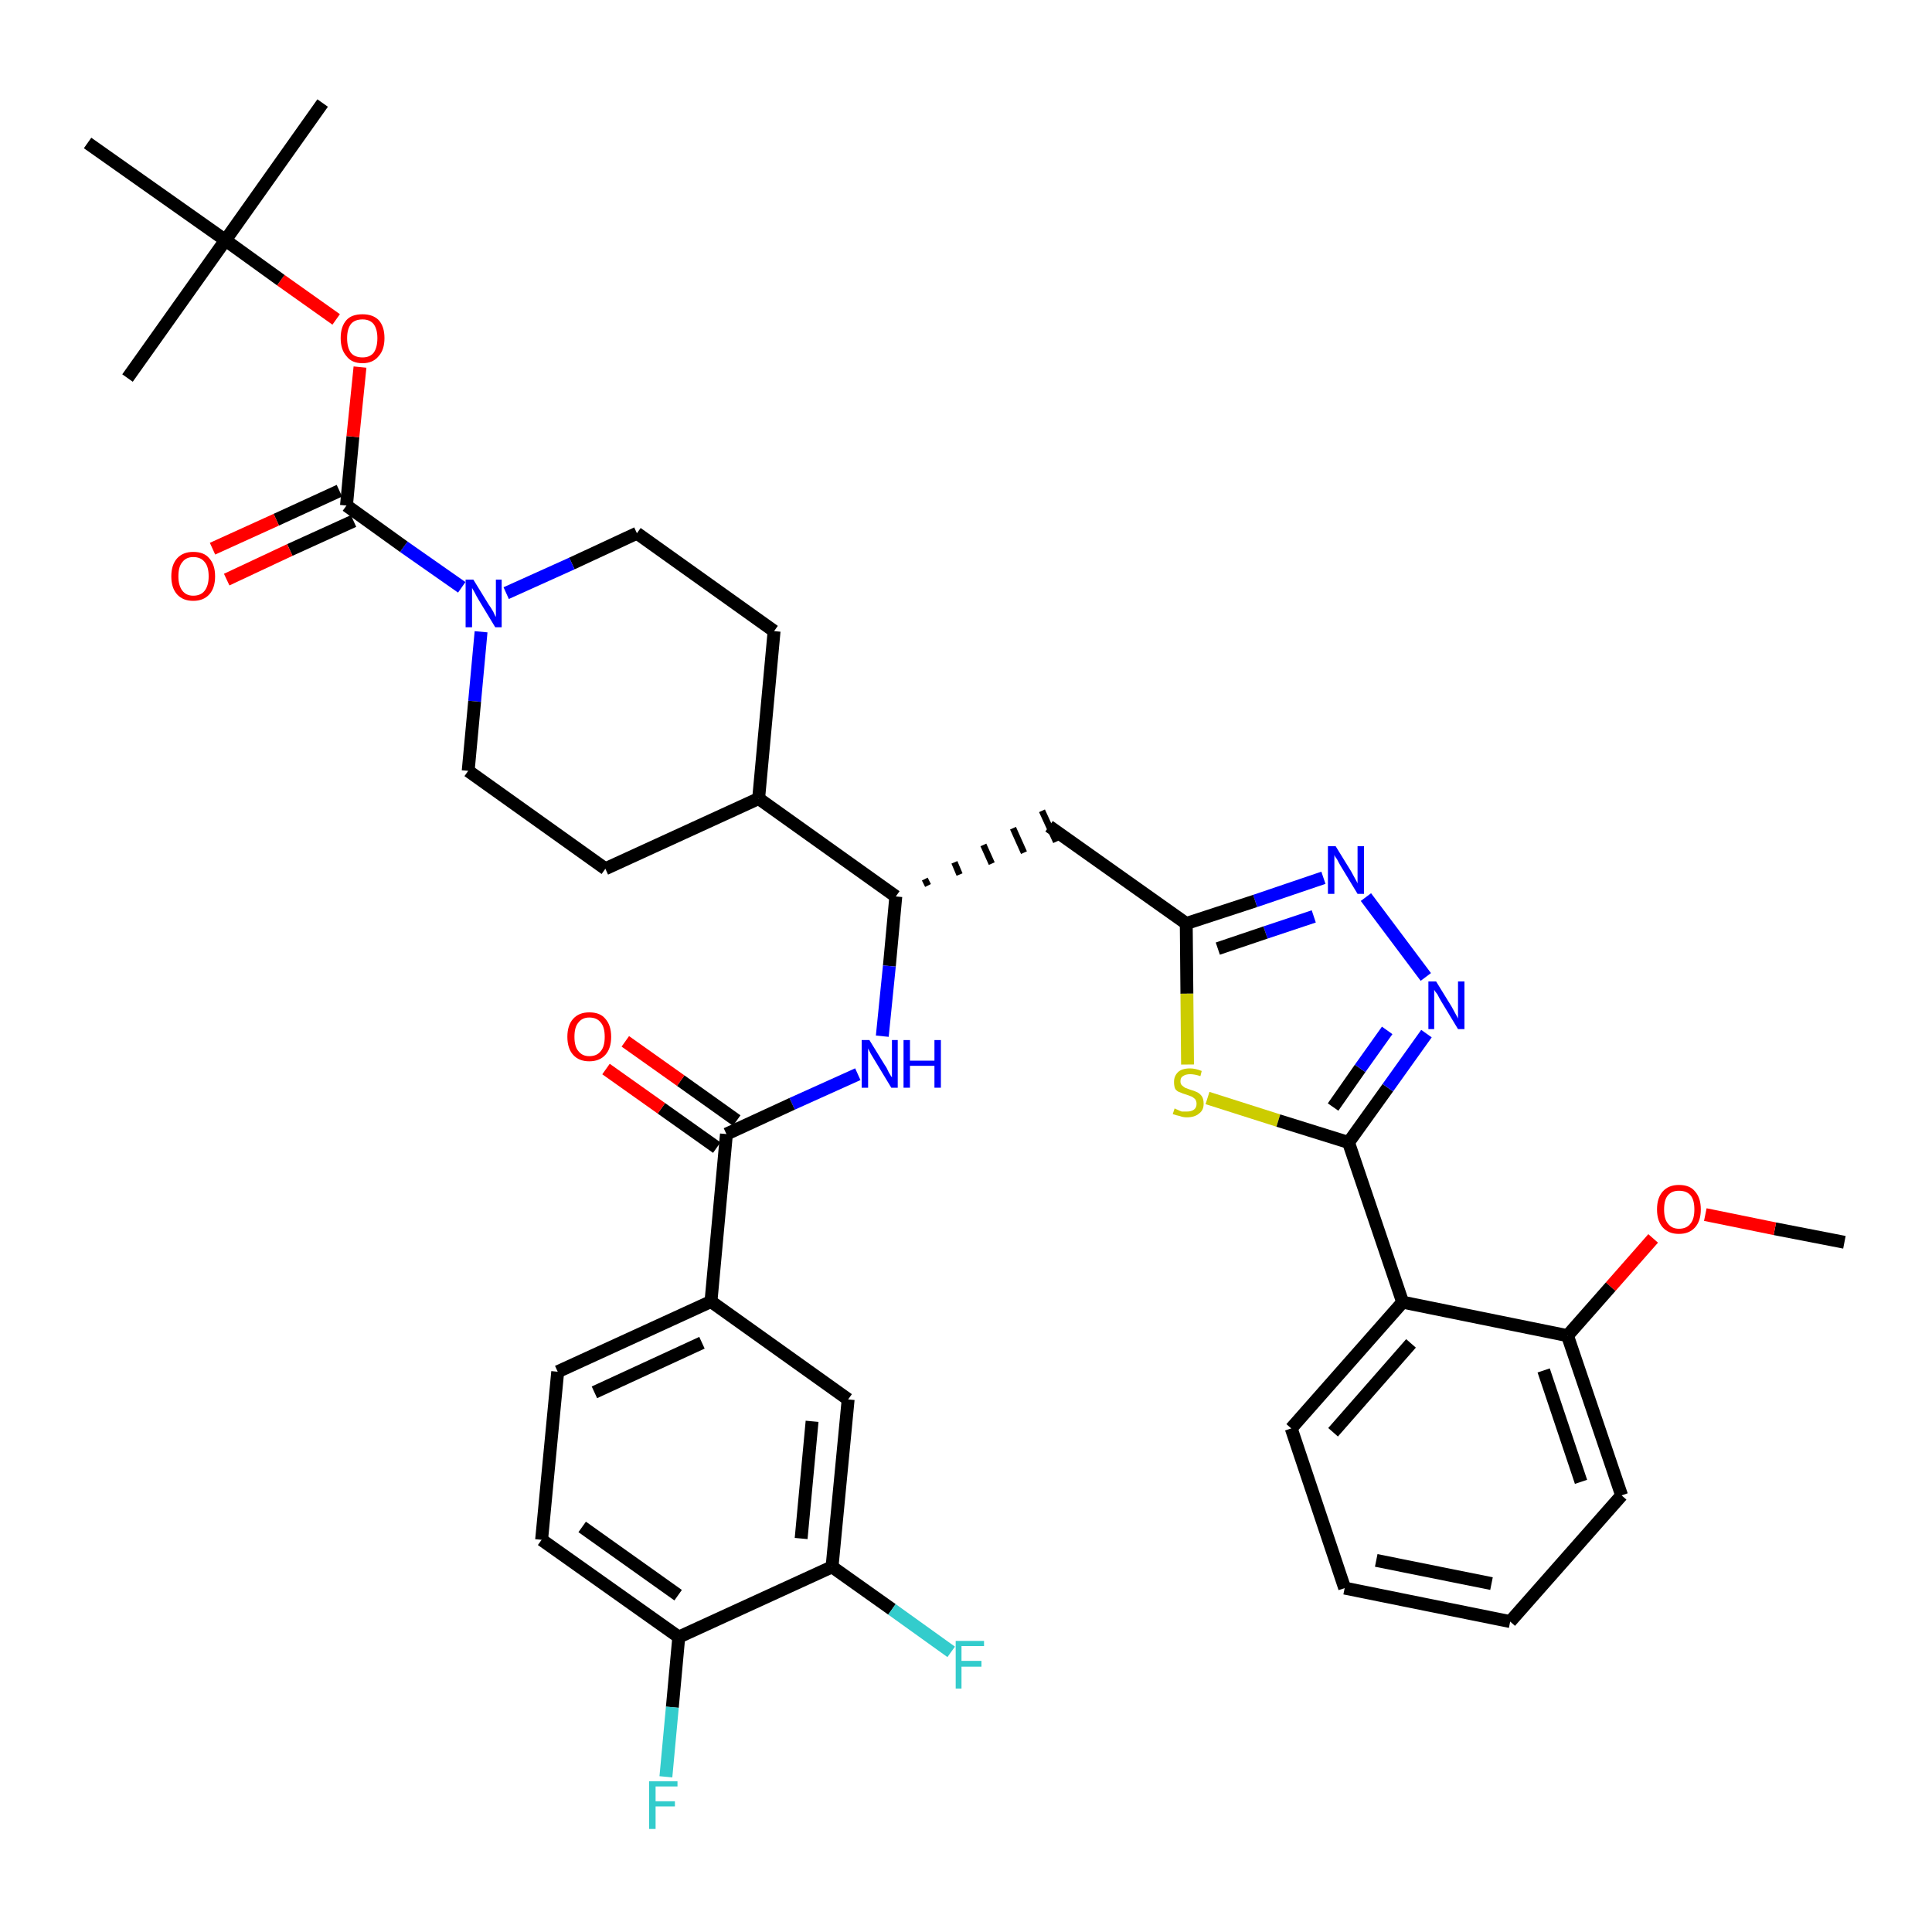 <?xml version='1.0' encoding='iso-8859-1'?>
<svg version='1.1' baseProfile='full'
              xmlns='http://www.w3.org/2000/svg'
                      xmlns:rdkit='http://www.rdkit.org/xml'
                      xmlns:xlink='http://www.w3.org/1999/xlink'
                  xml:space='preserve'
width='300px' height='300px' viewBox='0 0 300 300'>
<!-- END OF HEADER -->
<path class='bond-0 atom-0 atom-1' d='M 286.4,192.9 L 275.6,190.8' style='fill:none;fill-rule:evenodd;stroke:#000000;stroke-width:2.0px;stroke-linecap:butt;stroke-linejoin:miter;stroke-opacity:1' />
<path class='bond-0 atom-0 atom-1' d='M 275.6,190.8 L 264.8,188.6' style='fill:none;fill-rule:evenodd;stroke:#FF0000;stroke-width:2.0px;stroke-linecap:butt;stroke-linejoin:miter;stroke-opacity:1' />
<path class='bond-1 atom-1 atom-2' d='M 256.7,192.3 L 250.1,199.8' style='fill:none;fill-rule:evenodd;stroke:#FF0000;stroke-width:2.0px;stroke-linecap:butt;stroke-linejoin:miter;stroke-opacity:1' />
<path class='bond-1 atom-1 atom-2' d='M 250.1,199.8 L 243.4,207.4' style='fill:none;fill-rule:evenodd;stroke:#000000;stroke-width:2.0px;stroke-linecap:butt;stroke-linejoin:miter;stroke-opacity:1' />
<path class='bond-2 atom-2 atom-3' d='M 243.4,207.4 L 251.8,232.2' style='fill:none;fill-rule:evenodd;stroke:#000000;stroke-width:2.0px;stroke-linecap:butt;stroke-linejoin:miter;stroke-opacity:1' />
<path class='bond-2 atom-2 atom-3' d='M 239.7,212.8 L 245.5,230.1' style='fill:none;fill-rule:evenodd;stroke:#000000;stroke-width:2.0px;stroke-linecap:butt;stroke-linejoin:miter;stroke-opacity:1' />
<path class='bond-38 atom-7 atom-2' d='M 217.8,202.2 L 243.4,207.4' style='fill:none;fill-rule:evenodd;stroke:#000000;stroke-width:2.0px;stroke-linecap:butt;stroke-linejoin:miter;stroke-opacity:1' />
<path class='bond-3 atom-3 atom-4' d='M 251.8,232.2 L 234.5,251.8' style='fill:none;fill-rule:evenodd;stroke:#000000;stroke-width:2.0px;stroke-linecap:butt;stroke-linejoin:miter;stroke-opacity:1' />
<path class='bond-4 atom-4 atom-5' d='M 234.5,251.8 L 208.8,246.6' style='fill:none;fill-rule:evenodd;stroke:#000000;stroke-width:2.0px;stroke-linecap:butt;stroke-linejoin:miter;stroke-opacity:1' />
<path class='bond-4 atom-4 atom-5' d='M 231.6,245.9 L 213.7,242.3' style='fill:none;fill-rule:evenodd;stroke:#000000;stroke-width:2.0px;stroke-linecap:butt;stroke-linejoin:miter;stroke-opacity:1' />
<path class='bond-5 atom-5 atom-6' d='M 208.8,246.6 L 200.5,221.8' style='fill:none;fill-rule:evenodd;stroke:#000000;stroke-width:2.0px;stroke-linecap:butt;stroke-linejoin:miter;stroke-opacity:1' />
<path class='bond-6 atom-6 atom-7' d='M 200.5,221.8 L 217.8,202.2' style='fill:none;fill-rule:evenodd;stroke:#000000;stroke-width:2.0px;stroke-linecap:butt;stroke-linejoin:miter;stroke-opacity:1' />
<path class='bond-6 atom-6 atom-7' d='M 207.0,222.4 L 219.1,208.6' style='fill:none;fill-rule:evenodd;stroke:#000000;stroke-width:2.0px;stroke-linecap:butt;stroke-linejoin:miter;stroke-opacity:1' />
<path class='bond-7 atom-7 atom-8' d='M 217.8,202.2 L 209.4,177.4' style='fill:none;fill-rule:evenodd;stroke:#000000;stroke-width:2.0px;stroke-linecap:butt;stroke-linejoin:miter;stroke-opacity:1' />
<path class='bond-8 atom-8 atom-9' d='M 209.4,177.4 L 215.5,168.9' style='fill:none;fill-rule:evenodd;stroke:#000000;stroke-width:2.0px;stroke-linecap:butt;stroke-linejoin:miter;stroke-opacity:1' />
<path class='bond-8 atom-8 atom-9' d='M 215.5,168.9 L 221.5,160.5' style='fill:none;fill-rule:evenodd;stroke:#0000FF;stroke-width:2.0px;stroke-linecap:butt;stroke-linejoin:miter;stroke-opacity:1' />
<path class='bond-8 atom-8 atom-9' d='M 207.0,171.9 L 211.2,165.9' style='fill:none;fill-rule:evenodd;stroke:#000000;stroke-width:2.0px;stroke-linecap:butt;stroke-linejoin:miter;stroke-opacity:1' />
<path class='bond-8 atom-8 atom-9' d='M 211.2,165.9 L 215.4,160.0' style='fill:none;fill-rule:evenodd;stroke:#0000FF;stroke-width:2.0px;stroke-linecap:butt;stroke-linejoin:miter;stroke-opacity:1' />
<path class='bond-39 atom-38 atom-8' d='M 187.5,170.5 L 198.5,174.0' style='fill:none;fill-rule:evenodd;stroke:#CCCC00;stroke-width:2.0px;stroke-linecap:butt;stroke-linejoin:miter;stroke-opacity:1' />
<path class='bond-39 atom-38 atom-8' d='M 198.5,174.0 L 209.4,177.4' style='fill:none;fill-rule:evenodd;stroke:#000000;stroke-width:2.0px;stroke-linecap:butt;stroke-linejoin:miter;stroke-opacity:1' />
<path class='bond-9 atom-9 atom-10' d='M 221.4,151.7 L 212.1,139.3' style='fill:none;fill-rule:evenodd;stroke:#0000FF;stroke-width:2.0px;stroke-linecap:butt;stroke-linejoin:miter;stroke-opacity:1' />
<path class='bond-10 atom-10 atom-11' d='M 205.5,136.3 L 194.9,139.9' style='fill:none;fill-rule:evenodd;stroke:#0000FF;stroke-width:2.0px;stroke-linecap:butt;stroke-linejoin:miter;stroke-opacity:1' />
<path class='bond-10 atom-10 atom-11' d='M 194.9,139.9 L 184.2,143.4' style='fill:none;fill-rule:evenodd;stroke:#000000;stroke-width:2.0px;stroke-linecap:butt;stroke-linejoin:miter;stroke-opacity:1' />
<path class='bond-10 atom-10 atom-11' d='M 204.0,142.3 L 196.5,144.8' style='fill:none;fill-rule:evenodd;stroke:#0000FF;stroke-width:2.0px;stroke-linecap:butt;stroke-linejoin:miter;stroke-opacity:1' />
<path class='bond-10 atom-10 atom-11' d='M 196.5,144.8 L 189.1,147.3' style='fill:none;fill-rule:evenodd;stroke:#000000;stroke-width:2.0px;stroke-linecap:butt;stroke-linejoin:miter;stroke-opacity:1' />
<path class='bond-11 atom-11 atom-12' d='M 184.2,143.4 L 162.9,128.3' style='fill:none;fill-rule:evenodd;stroke:#000000;stroke-width:2.0px;stroke-linecap:butt;stroke-linejoin:miter;stroke-opacity:1' />
<path class='bond-37 atom-11 atom-38' d='M 184.2,143.4 L 184.3,154.3' style='fill:none;fill-rule:evenodd;stroke:#000000;stroke-width:2.0px;stroke-linecap:butt;stroke-linejoin:miter;stroke-opacity:1' />
<path class='bond-37 atom-11 atom-38' d='M 184.3,154.3 L 184.4,165.3' style='fill:none;fill-rule:evenodd;stroke:#CCCC00;stroke-width:2.0px;stroke-linecap:butt;stroke-linejoin:miter;stroke-opacity:1' />
<path class='bond-12 atom-13 atom-12' d='M 144.1,137.5 L 143.6,136.5' style='fill:none;fill-rule:evenodd;stroke:#000000;stroke-width:1.0px;stroke-linecap:butt;stroke-linejoin:miter;stroke-opacity:1' />
<path class='bond-12 atom-13 atom-12' d='M 149.0,135.8 L 148.2,133.9' style='fill:none;fill-rule:evenodd;stroke:#000000;stroke-width:1.0px;stroke-linecap:butt;stroke-linejoin:miter;stroke-opacity:1' />
<path class='bond-12 atom-13 atom-12' d='M 154.0,134.1 L 152.7,131.2' style='fill:none;fill-rule:evenodd;stroke:#000000;stroke-width:1.0px;stroke-linecap:butt;stroke-linejoin:miter;stroke-opacity:1' />
<path class='bond-12 atom-13 atom-12' d='M 159.0,132.4 L 157.3,128.6' style='fill:none;fill-rule:evenodd;stroke:#000000;stroke-width:1.0px;stroke-linecap:butt;stroke-linejoin:miter;stroke-opacity:1' />
<path class='bond-12 atom-13 atom-12' d='M 164.0,130.7 L 161.8,125.9' style='fill:none;fill-rule:evenodd;stroke:#000000;stroke-width:1.0px;stroke-linecap:butt;stroke-linejoin:miter;stroke-opacity:1' />
<path class='bond-13 atom-13 atom-14' d='M 139.1,139.2 L 138.1,150.0' style='fill:none;fill-rule:evenodd;stroke:#000000;stroke-width:2.0px;stroke-linecap:butt;stroke-linejoin:miter;stroke-opacity:1' />
<path class='bond-13 atom-13 atom-14' d='M 138.1,150.0 L 137.0,160.9' style='fill:none;fill-rule:evenodd;stroke:#0000FF;stroke-width:2.0px;stroke-linecap:butt;stroke-linejoin:miter;stroke-opacity:1' />
<path class='bond-24 atom-13 atom-25' d='M 139.1,139.2 L 117.8,124.0' style='fill:none;fill-rule:evenodd;stroke:#000000;stroke-width:2.0px;stroke-linecap:butt;stroke-linejoin:miter;stroke-opacity:1' />
<path class='bond-14 atom-14 atom-15' d='M 133.2,166.8 L 123.0,171.4' style='fill:none;fill-rule:evenodd;stroke:#0000FF;stroke-width:2.0px;stroke-linecap:butt;stroke-linejoin:miter;stroke-opacity:1' />
<path class='bond-14 atom-14 atom-15' d='M 123.0,171.4 L 112.8,176.1' style='fill:none;fill-rule:evenodd;stroke:#000000;stroke-width:2.0px;stroke-linecap:butt;stroke-linejoin:miter;stroke-opacity:1' />
<path class='bond-15 atom-15 atom-16' d='M 114.4,174.0 L 105.7,167.8' style='fill:none;fill-rule:evenodd;stroke:#000000;stroke-width:2.0px;stroke-linecap:butt;stroke-linejoin:miter;stroke-opacity:1' />
<path class='bond-15 atom-15 atom-16' d='M 105.7,167.8 L 97.1,161.7' style='fill:none;fill-rule:evenodd;stroke:#FF0000;stroke-width:2.0px;stroke-linecap:butt;stroke-linejoin:miter;stroke-opacity:1' />
<path class='bond-15 atom-15 atom-16' d='M 111.3,178.2 L 102.7,172.1' style='fill:none;fill-rule:evenodd;stroke:#000000;stroke-width:2.0px;stroke-linecap:butt;stroke-linejoin:miter;stroke-opacity:1' />
<path class='bond-15 atom-15 atom-16' d='M 102.7,172.1 L 94.1,166.0' style='fill:none;fill-rule:evenodd;stroke:#FF0000;stroke-width:2.0px;stroke-linecap:butt;stroke-linejoin:miter;stroke-opacity:1' />
<path class='bond-16 atom-15 atom-17' d='M 112.8,176.1 L 110.4,202.1' style='fill:none;fill-rule:evenodd;stroke:#000000;stroke-width:2.0px;stroke-linecap:butt;stroke-linejoin:miter;stroke-opacity:1' />
<path class='bond-17 atom-17 atom-18' d='M 110.4,202.1 L 86.6,213.0' style='fill:none;fill-rule:evenodd;stroke:#000000;stroke-width:2.0px;stroke-linecap:butt;stroke-linejoin:miter;stroke-opacity:1' />
<path class='bond-17 atom-17 atom-18' d='M 109.0,208.5 L 92.3,216.2' style='fill:none;fill-rule:evenodd;stroke:#000000;stroke-width:2.0px;stroke-linecap:butt;stroke-linejoin:miter;stroke-opacity:1' />
<path class='bond-40 atom-24 atom-17' d='M 131.7,217.3 L 110.4,202.1' style='fill:none;fill-rule:evenodd;stroke:#000000;stroke-width:2.0px;stroke-linecap:butt;stroke-linejoin:miter;stroke-opacity:1' />
<path class='bond-18 atom-18 atom-19' d='M 86.6,213.0 L 84.1,239.1' style='fill:none;fill-rule:evenodd;stroke:#000000;stroke-width:2.0px;stroke-linecap:butt;stroke-linejoin:miter;stroke-opacity:1' />
<path class='bond-19 atom-19 atom-20' d='M 84.1,239.1 L 105.4,254.2' style='fill:none;fill-rule:evenodd;stroke:#000000;stroke-width:2.0px;stroke-linecap:butt;stroke-linejoin:miter;stroke-opacity:1' />
<path class='bond-19 atom-19 atom-20' d='M 90.4,237.1 L 105.3,247.7' style='fill:none;fill-rule:evenodd;stroke:#000000;stroke-width:2.0px;stroke-linecap:butt;stroke-linejoin:miter;stroke-opacity:1' />
<path class='bond-20 atom-20 atom-21' d='M 105.4,254.2 L 104.4,265.1' style='fill:none;fill-rule:evenodd;stroke:#000000;stroke-width:2.0px;stroke-linecap:butt;stroke-linejoin:miter;stroke-opacity:1' />
<path class='bond-20 atom-20 atom-21' d='M 104.4,265.1 L 103.4,275.9' style='fill:none;fill-rule:evenodd;stroke:#33CCCC;stroke-width:2.0px;stroke-linecap:butt;stroke-linejoin:miter;stroke-opacity:1' />
<path class='bond-21 atom-20 atom-22' d='M 105.4,254.2 L 129.2,243.3' style='fill:none;fill-rule:evenodd;stroke:#000000;stroke-width:2.0px;stroke-linecap:butt;stroke-linejoin:miter;stroke-opacity:1' />
<path class='bond-22 atom-22 atom-23' d='M 129.2,243.3 L 138.5,249.9' style='fill:none;fill-rule:evenodd;stroke:#000000;stroke-width:2.0px;stroke-linecap:butt;stroke-linejoin:miter;stroke-opacity:1' />
<path class='bond-22 atom-22 atom-23' d='M 138.5,249.9 L 147.7,256.5' style='fill:none;fill-rule:evenodd;stroke:#33CCCC;stroke-width:2.0px;stroke-linecap:butt;stroke-linejoin:miter;stroke-opacity:1' />
<path class='bond-23 atom-22 atom-24' d='M 129.2,243.3 L 131.7,217.3' style='fill:none;fill-rule:evenodd;stroke:#000000;stroke-width:2.0px;stroke-linecap:butt;stroke-linejoin:miter;stroke-opacity:1' />
<path class='bond-23 atom-22 atom-24' d='M 124.4,238.9 L 126.1,220.7' style='fill:none;fill-rule:evenodd;stroke:#000000;stroke-width:2.0px;stroke-linecap:butt;stroke-linejoin:miter;stroke-opacity:1' />
<path class='bond-25 atom-25 atom-26' d='M 117.8,124.0 L 120.2,98.0' style='fill:none;fill-rule:evenodd;stroke:#000000;stroke-width:2.0px;stroke-linecap:butt;stroke-linejoin:miter;stroke-opacity:1' />
<path class='bond-41 atom-37 atom-25' d='M 94.0,134.9 L 117.8,124.0' style='fill:none;fill-rule:evenodd;stroke:#000000;stroke-width:2.0px;stroke-linecap:butt;stroke-linejoin:miter;stroke-opacity:1' />
<path class='bond-26 atom-26 atom-27' d='M 120.2,98.0 L 98.9,82.8' style='fill:none;fill-rule:evenodd;stroke:#000000;stroke-width:2.0px;stroke-linecap:butt;stroke-linejoin:miter;stroke-opacity:1' />
<path class='bond-27 atom-27 atom-28' d='M 98.9,82.8 L 88.8,87.5' style='fill:none;fill-rule:evenodd;stroke:#000000;stroke-width:2.0px;stroke-linecap:butt;stroke-linejoin:miter;stroke-opacity:1' />
<path class='bond-27 atom-27 atom-28' d='M 88.8,87.5 L 78.6,92.1' style='fill:none;fill-rule:evenodd;stroke:#0000FF;stroke-width:2.0px;stroke-linecap:butt;stroke-linejoin:miter;stroke-opacity:1' />
<path class='bond-28 atom-28 atom-29' d='M 71.7,91.2 L 62.7,84.9' style='fill:none;fill-rule:evenodd;stroke:#0000FF;stroke-width:2.0px;stroke-linecap:butt;stroke-linejoin:miter;stroke-opacity:1' />
<path class='bond-28 atom-28 atom-29' d='M 62.7,84.9 L 53.8,78.5' style='fill:none;fill-rule:evenodd;stroke:#000000;stroke-width:2.0px;stroke-linecap:butt;stroke-linejoin:miter;stroke-opacity:1' />
<path class='bond-35 atom-28 atom-36' d='M 74.7,98.1 L 73.7,108.9' style='fill:none;fill-rule:evenodd;stroke:#0000FF;stroke-width:2.0px;stroke-linecap:butt;stroke-linejoin:miter;stroke-opacity:1' />
<path class='bond-35 atom-28 atom-36' d='M 73.7,108.9 L 72.7,119.7' style='fill:none;fill-rule:evenodd;stroke:#000000;stroke-width:2.0px;stroke-linecap:butt;stroke-linejoin:miter;stroke-opacity:1' />
<path class='bond-29 atom-29 atom-30' d='M 52.7,76.2 L 42.9,80.7' style='fill:none;fill-rule:evenodd;stroke:#000000;stroke-width:2.0px;stroke-linecap:butt;stroke-linejoin:miter;stroke-opacity:1' />
<path class='bond-29 atom-29 atom-30' d='M 42.9,80.7 L 33.0,85.2' style='fill:none;fill-rule:evenodd;stroke:#FF0000;stroke-width:2.0px;stroke-linecap:butt;stroke-linejoin:miter;stroke-opacity:1' />
<path class='bond-29 atom-29 atom-30' d='M 54.9,80.9 L 45.0,85.4' style='fill:none;fill-rule:evenodd;stroke:#000000;stroke-width:2.0px;stroke-linecap:butt;stroke-linejoin:miter;stroke-opacity:1' />
<path class='bond-29 atom-29 atom-30' d='M 45.0,85.4 L 35.2,90.0' style='fill:none;fill-rule:evenodd;stroke:#FF0000;stroke-width:2.0px;stroke-linecap:butt;stroke-linejoin:miter;stroke-opacity:1' />
<path class='bond-30 atom-29 atom-31' d='M 53.8,78.5 L 54.8,67.8' style='fill:none;fill-rule:evenodd;stroke:#000000;stroke-width:2.0px;stroke-linecap:butt;stroke-linejoin:miter;stroke-opacity:1' />
<path class='bond-30 atom-29 atom-31' d='M 54.8,67.8 L 55.9,57.0' style='fill:none;fill-rule:evenodd;stroke:#FF0000;stroke-width:2.0px;stroke-linecap:butt;stroke-linejoin:miter;stroke-opacity:1' />
<path class='bond-31 atom-31 atom-32' d='M 52.2,49.6 L 43.6,43.5' style='fill:none;fill-rule:evenodd;stroke:#FF0000;stroke-width:2.0px;stroke-linecap:butt;stroke-linejoin:miter;stroke-opacity:1' />
<path class='bond-31 atom-31 atom-32' d='M 43.6,43.5 L 35.0,37.3' style='fill:none;fill-rule:evenodd;stroke:#000000;stroke-width:2.0px;stroke-linecap:butt;stroke-linejoin:miter;stroke-opacity:1' />
<path class='bond-32 atom-32 atom-33' d='M 35.0,37.3 L 50.1,16.0' style='fill:none;fill-rule:evenodd;stroke:#000000;stroke-width:2.0px;stroke-linecap:butt;stroke-linejoin:miter;stroke-opacity:1' />
<path class='bond-33 atom-32 atom-34' d='M 35.0,37.3 L 19.8,58.7' style='fill:none;fill-rule:evenodd;stroke:#000000;stroke-width:2.0px;stroke-linecap:butt;stroke-linejoin:miter;stroke-opacity:1' />
<path class='bond-34 atom-32 atom-35' d='M 35.0,37.3 L 13.6,22.2' style='fill:none;fill-rule:evenodd;stroke:#000000;stroke-width:2.0px;stroke-linecap:butt;stroke-linejoin:miter;stroke-opacity:1' />
<path class='bond-36 atom-36 atom-37' d='M 72.7,119.7 L 94.0,134.9' style='fill:none;fill-rule:evenodd;stroke:#000000;stroke-width:2.0px;stroke-linecap:butt;stroke-linejoin:miter;stroke-opacity:1' />
<path  class='atom-1' d='M 257.3 187.8
Q 257.3 186.0, 258.2 185.0
Q 259.1 184.0, 260.7 184.0
Q 262.4 184.0, 263.2 185.0
Q 264.1 186.0, 264.1 187.8
Q 264.1 189.6, 263.2 190.6
Q 262.3 191.6, 260.7 191.6
Q 259.1 191.6, 258.2 190.6
Q 257.3 189.6, 257.3 187.8
M 260.7 190.8
Q 261.9 190.8, 262.5 190.0
Q 263.1 189.3, 263.1 187.8
Q 263.1 186.3, 262.5 185.6
Q 261.9 184.9, 260.7 184.9
Q 259.6 184.9, 259.0 185.6
Q 258.4 186.3, 258.4 187.8
Q 258.4 189.3, 259.0 190.0
Q 259.6 190.8, 260.7 190.8
' fill='#FF0000'/>
<path  class='atom-9' d='M 223.0 152.4
L 225.4 156.3
Q 225.6 156.7, 226.0 157.4
Q 226.4 158.1, 226.4 158.2
L 226.4 152.4
L 227.4 152.4
L 227.4 159.8
L 226.4 159.8
L 223.8 155.5
Q 223.5 155.0, 223.2 154.4
Q 222.8 153.9, 222.7 153.7
L 222.7 159.8
L 221.8 159.8
L 221.8 152.4
L 223.0 152.4
' fill='#0000FF'/>
<path  class='atom-10' d='M 207.4 131.4
L 209.8 135.3
Q 210.0 135.7, 210.4 136.4
Q 210.8 137.1, 210.8 137.2
L 210.8 131.4
L 211.8 131.4
L 211.8 138.8
L 210.8 138.8
L 208.2 134.5
Q 207.9 134.0, 207.6 133.4
Q 207.2 132.9, 207.2 132.7
L 207.2 138.8
L 206.2 138.8
L 206.2 131.4
L 207.4 131.4
' fill='#0000FF'/>
<path  class='atom-14' d='M 135.0 161.5
L 137.4 165.4
Q 137.7 165.8, 138.0 166.5
Q 138.4 167.2, 138.5 167.3
L 138.5 161.5
L 139.4 161.5
L 139.4 168.9
L 138.4 168.9
L 135.8 164.6
Q 135.5 164.1, 135.2 163.6
Q 134.9 163.0, 134.8 162.8
L 134.8 168.9
L 133.8 168.9
L 133.8 161.5
L 135.0 161.5
' fill='#0000FF'/>
<path  class='atom-14' d='M 140.3 161.5
L 141.3 161.5
L 141.3 164.7
L 145.1 164.7
L 145.1 161.5
L 146.1 161.5
L 146.1 168.9
L 145.1 168.9
L 145.1 165.5
L 141.3 165.5
L 141.3 168.9
L 140.3 168.9
L 140.3 161.5
' fill='#0000FF'/>
<path  class='atom-16' d='M 88.1 161.0
Q 88.1 159.2, 89.0 158.2
Q 89.9 157.2, 91.5 157.2
Q 93.2 157.2, 94.0 158.2
Q 94.9 159.2, 94.9 161.0
Q 94.9 162.8, 94.0 163.8
Q 93.1 164.8, 91.5 164.8
Q 89.9 164.8, 89.0 163.8
Q 88.1 162.8, 88.1 161.0
M 91.5 164.0
Q 92.7 164.0, 93.3 163.2
Q 93.9 162.5, 93.9 161.0
Q 93.9 159.5, 93.3 158.8
Q 92.7 158.0, 91.5 158.0
Q 90.4 158.0, 89.8 158.8
Q 89.2 159.5, 89.2 161.0
Q 89.2 162.5, 89.8 163.2
Q 90.4 164.0, 91.5 164.0
' fill='#FF0000'/>
<path  class='atom-21' d='M 100.8 276.6
L 105.2 276.6
L 105.2 277.4
L 101.8 277.4
L 101.8 279.7
L 104.8 279.7
L 104.8 280.5
L 101.8 280.5
L 101.8 284.0
L 100.8 284.0
L 100.8 276.6
' fill='#33CCCC'/>
<path  class='atom-23' d='M 148.4 254.8
L 152.8 254.8
L 152.8 255.6
L 149.3 255.6
L 149.3 257.9
L 152.4 257.9
L 152.4 258.8
L 149.3 258.8
L 149.3 262.2
L 148.4 262.2
L 148.4 254.8
' fill='#33CCCC'/>
<path  class='atom-28' d='M 73.5 90.0
L 75.9 93.9
Q 76.2 94.3, 76.6 95.0
Q 76.9 95.7, 77.0 95.8
L 77.0 90.0
L 77.9 90.0
L 77.9 97.4
L 76.9 97.4
L 74.3 93.1
Q 74.0 92.6, 73.7 92.0
Q 73.4 91.5, 73.3 91.3
L 73.3 97.4
L 72.3 97.4
L 72.3 90.0
L 73.5 90.0
' fill='#0000FF'/>
<path  class='atom-30' d='M 26.6 89.5
Q 26.6 87.7, 27.5 86.7
Q 28.4 85.7, 30.0 85.7
Q 31.7 85.7, 32.5 86.7
Q 33.4 87.7, 33.4 89.5
Q 33.4 91.3, 32.5 92.3
Q 31.6 93.3, 30.0 93.3
Q 28.4 93.3, 27.5 92.3
Q 26.6 91.3, 26.6 89.5
M 30.0 92.5
Q 31.2 92.5, 31.8 91.7
Q 32.4 90.9, 32.4 89.5
Q 32.4 88.0, 31.8 87.3
Q 31.2 86.5, 30.0 86.5
Q 28.9 86.5, 28.3 87.3
Q 27.7 88.0, 27.7 89.5
Q 27.7 90.9, 28.3 91.7
Q 28.9 92.5, 30.0 92.5
' fill='#FF0000'/>
<path  class='atom-31' d='M 52.9 52.5
Q 52.9 50.7, 53.8 49.7
Q 54.6 48.8, 56.3 48.8
Q 57.9 48.8, 58.8 49.7
Q 59.7 50.7, 59.7 52.5
Q 59.7 54.3, 58.8 55.3
Q 57.9 56.4, 56.3 56.4
Q 54.6 56.4, 53.8 55.3
Q 52.9 54.3, 52.9 52.5
M 56.3 55.5
Q 57.4 55.5, 58.0 54.8
Q 58.6 54.0, 58.6 52.5
Q 58.6 51.1, 58.0 50.3
Q 57.4 49.6, 56.3 49.6
Q 55.1 49.6, 54.5 50.3
Q 53.9 51.1, 53.9 52.5
Q 53.9 54.0, 54.5 54.8
Q 55.1 55.5, 56.3 55.5
' fill='#FF0000'/>
<path  class='atom-38' d='M 182.4 172.1
Q 182.5 172.2, 182.8 172.3
Q 183.2 172.5, 183.5 172.6
Q 183.9 172.6, 184.3 172.6
Q 185.0 172.6, 185.4 172.3
Q 185.8 172.0, 185.8 171.4
Q 185.8 171.0, 185.6 170.7
Q 185.4 170.5, 185.1 170.3
Q 184.8 170.2, 184.3 170.0
Q 183.6 169.8, 183.2 169.6
Q 182.8 169.5, 182.5 169.1
Q 182.3 168.7, 182.3 168.0
Q 182.3 167.1, 182.9 166.5
Q 183.5 165.9, 184.8 165.9
Q 185.6 165.9, 186.6 166.3
L 186.4 167.1
Q 185.5 166.8, 184.8 166.8
Q 184.1 166.8, 183.7 167.1
Q 183.3 167.3, 183.3 167.9
Q 183.3 168.3, 183.5 168.5
Q 183.7 168.7, 184.0 168.9
Q 184.3 169.0, 184.8 169.2
Q 185.5 169.4, 185.9 169.6
Q 186.3 169.8, 186.6 170.2
Q 186.9 170.6, 186.9 171.4
Q 186.9 172.4, 186.2 172.9
Q 185.5 173.5, 184.3 173.5
Q 183.7 173.5, 183.2 173.3
Q 182.7 173.2, 182.1 173.0
L 182.4 172.1
' fill='#CCCC00'/>
</svg>
